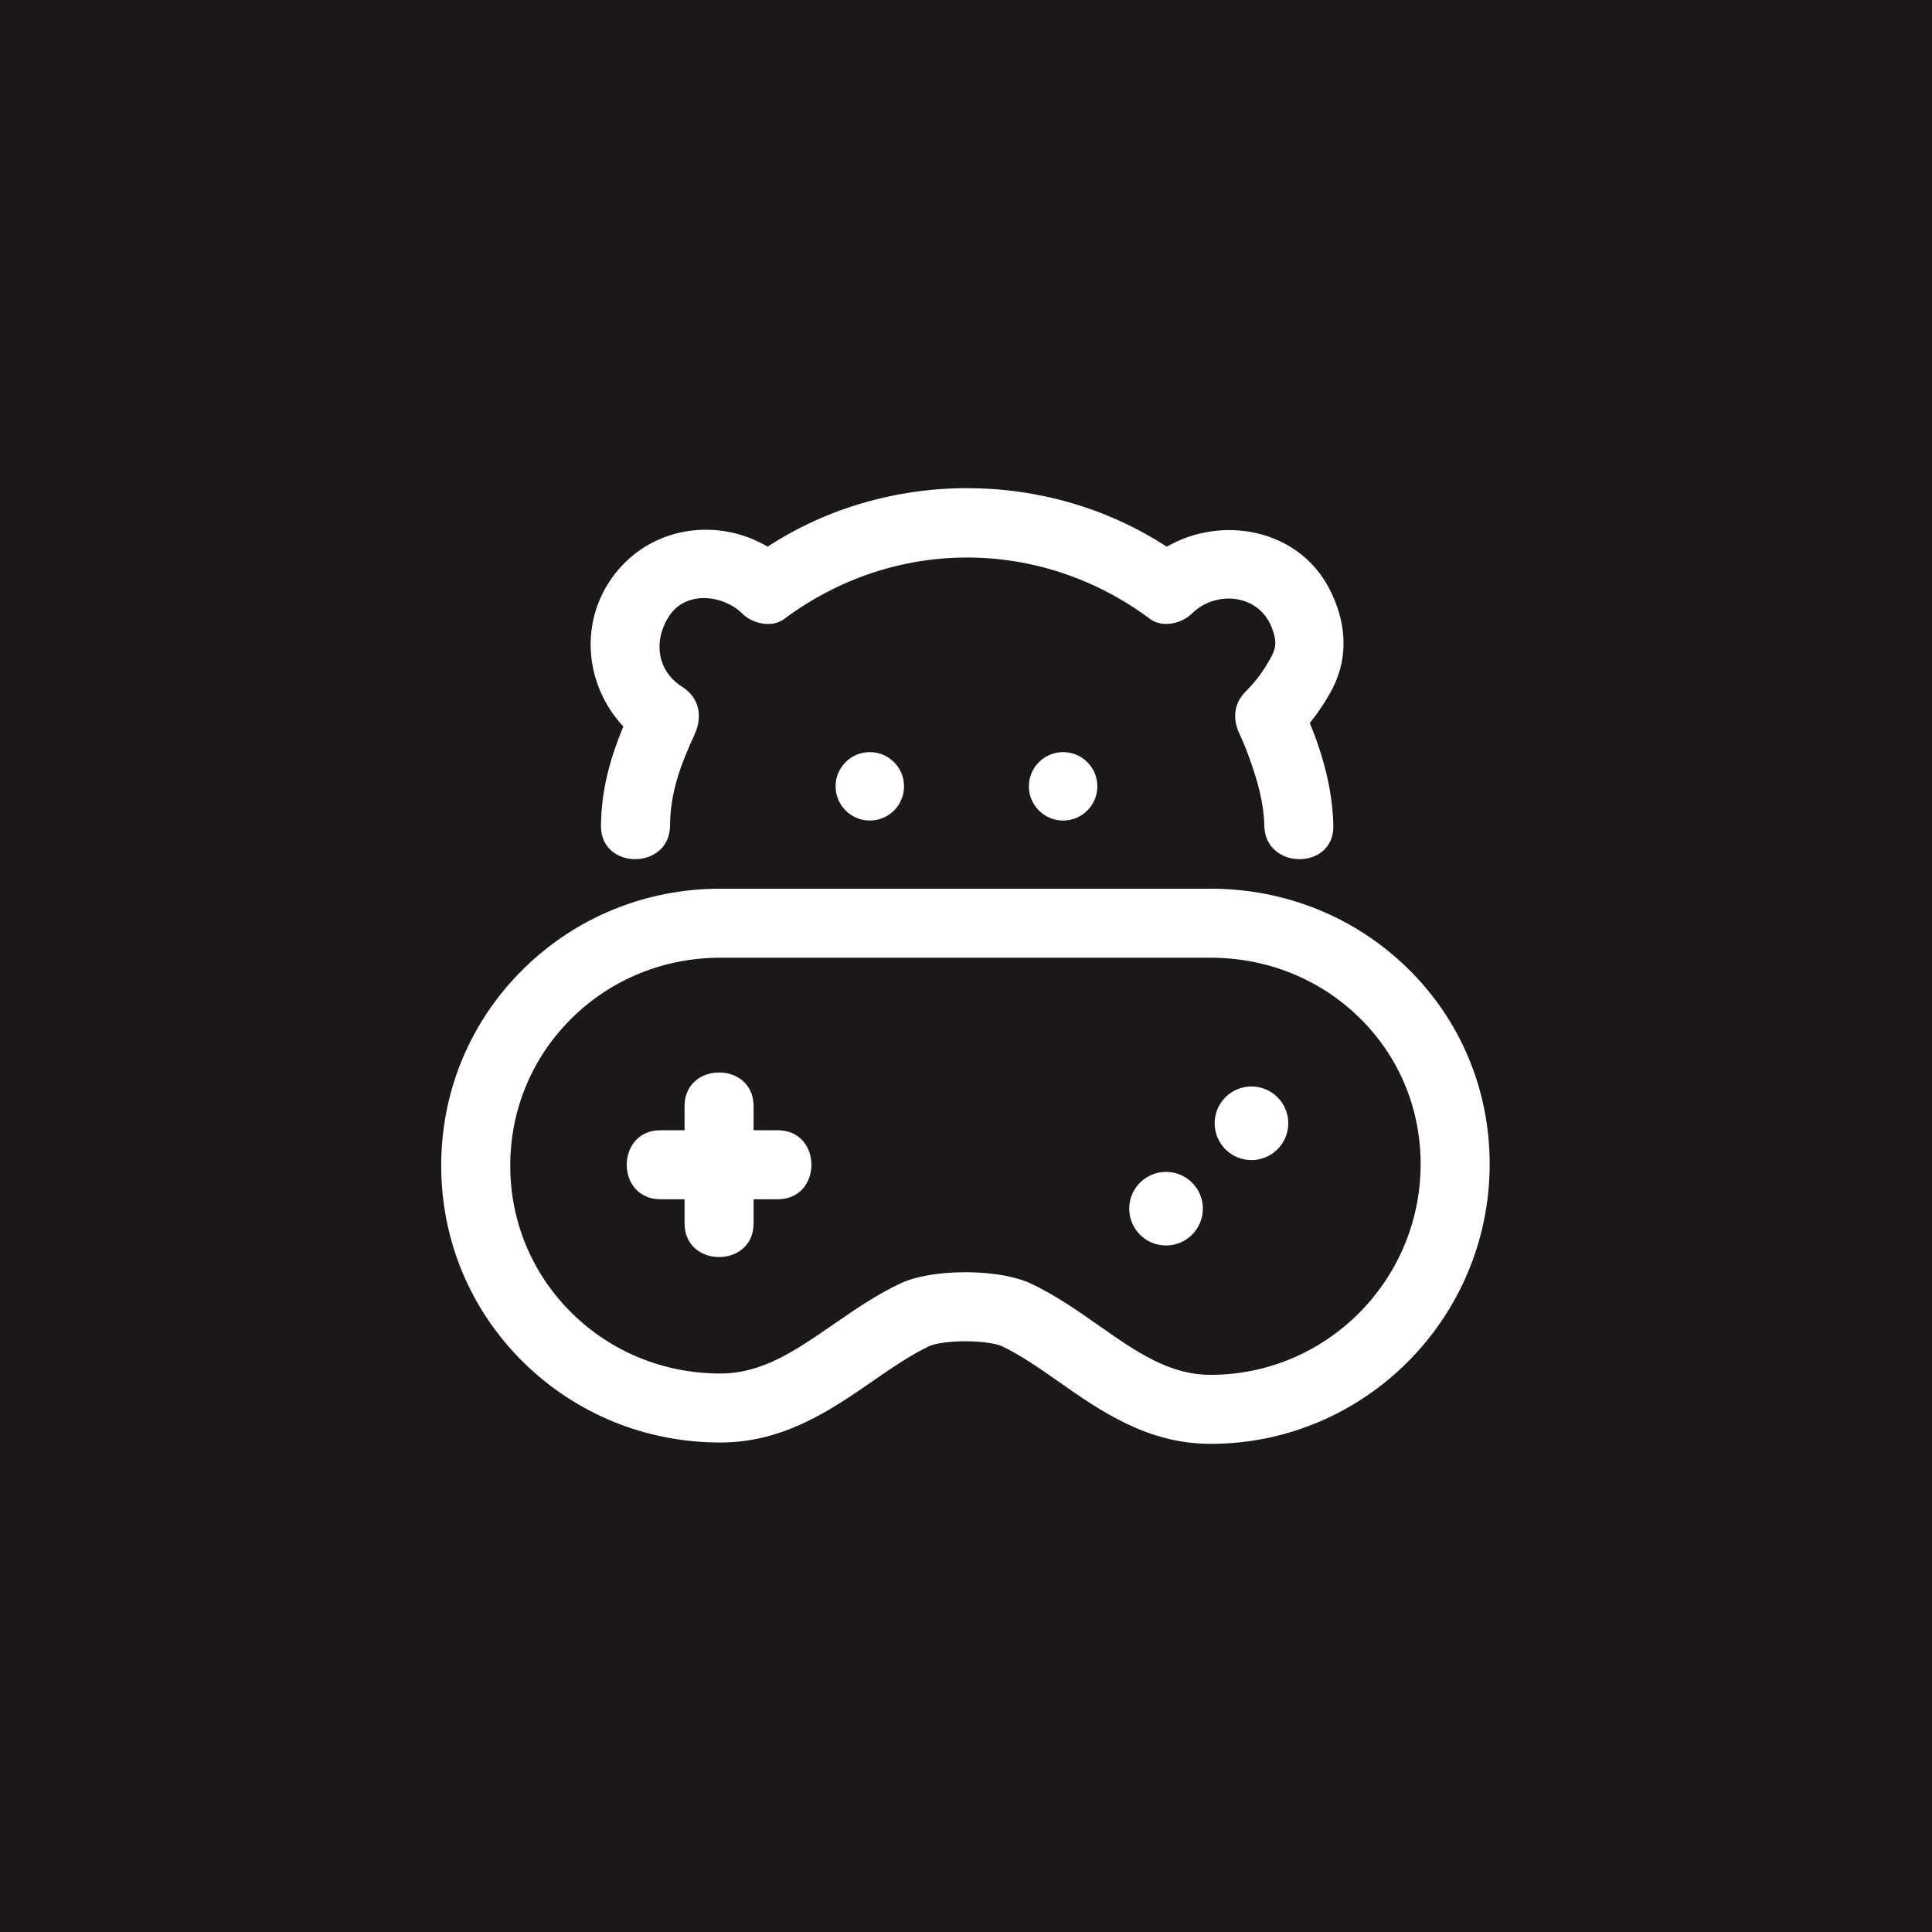 <?xml version="1.0" encoding="utf-8"?>
<!-- Generator: Adobe Illustrator 15.1.0, SVG Export Plug-In . SVG Version: 6.00 Build 0)  -->
<!DOCTYPE svg PUBLIC "-//W3C//DTD SVG 1.1//EN" "http://www.w3.org/Graphics/SVG/1.1/DTD/svg11.dtd">
<svg version="1.1" id="Layer_1" xmlns="http://www.w3.org/2000/svg" xmlns:xlink="http://www.w3.org/1999/xlink" x="0px" y="0px"
	 width="800px" height="800px" viewBox="0 0 800 800" enable-background="new 0 0 800 800" xml:space="preserve">
<rect fill="#1B1817" width="800" height="800"/>
<g>
	<g>
		<path fill="#FFFFFF" d="M582.88,400.963c-21.723-21.261-50.71-32.972-81.619-32.972H298.258c-30.89,0-59.89,11.844-81.658,33.351
			c-21.864,21.604-33.908,50.484-33.908,81.319c0,30.837,12.047,59.716,33.92,81.314c21.771,21.499,50.777,33.338,81.677,33.338
			c26.27,0,45.835-13.507,63.096-25.428c8.012-5.533,15.581-10.759,23.406-14.492c1.69-0.808,7.062-2.008,14.924-2.008
			c7.976,0,13.444,1.228,15.173,2.054c7.889,3.761,15.521,9.111,23.602,14.771c17.165,12.027,36.623,25.657,62.771,25.657
			c63.732,0,115.58-51.975,115.58-115.861C616.841,451.181,604.78,422.397,582.88,400.963z M501.261,569.293
			c-17.127,0-30.675-9.493-46.362-20.484c-8.686-6.084-17.663-12.373-27.7-17.16c-8.828-4.21-21.008-4.84-27.483-4.84
			c-6.42,0-18.495,0.622-27.24,4.797c-9.884,4.715-18.757,10.843-27.338,16.77c-15.824,10.926-29.492,20.364-46.848,20.364
			c-23.33,0-45.201-8.912-61.586-25.095c-16.396-16.188-25.421-37.847-25.421-60.983c0-23.142,9.026-44.804,25.414-60.993
			c16.383-16.186,38.245-25.098,61.563-25.098h203.002c23.388,0,45.271,8.811,61.618,24.812
			c16.363,16.017,25.376,37.546,25.376,60.624C588.255,530.135,549.228,569.293,501.261,569.293z M322.053,468.012h-10.003v-10.001
			c0-18.576-28.588-18.576-28.588,0c0,0,0,4.061,0,10.001h-10.006c-18.582,0-18.582,28.577,0,28.577c0,0,4.042,0,10.006,0v10.001
			c0,18.573,28.588,18.573,28.588,0v-10.001h10.003C340.637,496.589,340.637,468.012,322.053,468.012z M248.849,341.946
			c-0.175,18.434,28.411,18.417,28.587,0c0.136-14.132,4.451-25.261,10.232-37.953c3.318-7.291,1.957-15.065-5.129-19.551
			c-10.771-6.816-12.062-19.571-5.253-29.648c6.971-10.315,22.304-8.453,30.091-0.704c4.169,4.149,12.239,6.03,17.322,2.234
			c45.478-33.965,106.029-33.941,151.524-0.024c5.088,3.793,13.146,1.915,17.323-2.233c9.783-9.722,27.6-8.188,32.998,5.654
			c2.823,7.229,1.609,9.639-2.445,16.205c-2.516,4.074-4.876,6.942-8.585,10.728c-4.77,4.864-5.085,11.419-2.236,17.315
			c0.429,0.883,0.83,1.779,1.228,2.677c-0.373-0.821,0.952,2.284,1.05,2.526c0.847,2.116,1.621,4.26,2.38,6.41
			c3.008,8.494,5.411,17.318,5.588,26.364c0.36,18.402,28.948,18.439,28.586,0c-0.283-14.53-4.174-29.024-9.745-42.56
			c3.453-4.303,6.556-8.915,9.104-13.708c7.296-13.73,5.951-28.618-1.153-42.138c-13.043-24.825-44.69-30.208-67.181-17.159
			c-49.578-32.305-115.698-32.345-165.276-0.029c-19.78-11.728-46.182-8.87-61.89,9.633c-16.631,19.596-14.319,47.229,2.126,64.829
			C252.711,313.982,248.995,326.811,248.849,341.946z M426.043,325.604c0,7.825,6.345,14.167,14.175,14.167
			c7.829,0,14.176-6.343,14.176-14.167c0-7.827-6.347-14.168-14.176-14.168C432.388,311.436,426.043,317.777,426.043,325.604z
			 M518.206,449.883c-8.421,0-15.245,6.823-15.245,15.241c0,8.416,6.824,15.242,15.245,15.242s15.248-6.826,15.248-15.242
			C533.454,456.706,526.627,449.883,518.206,449.883z M482.832,485.245c-8.421,0-15.248,6.824-15.248,15.242
			c0,8.415,6.827,15.24,15.248,15.24c8.42,0,15.246-6.825,15.246-15.24C498.078,492.069,491.252,485.245,482.832,485.245z
			 M345.999,325.604c0,7.825,6.344,14.167,14.173,14.167c7.829,0,14.173-6.343,14.173-14.167c0-7.827-6.344-14.168-14.173-14.168
			C352.342,311.436,345.999,317.777,345.999,325.604z"/>
	</g>
</g>
</svg>
